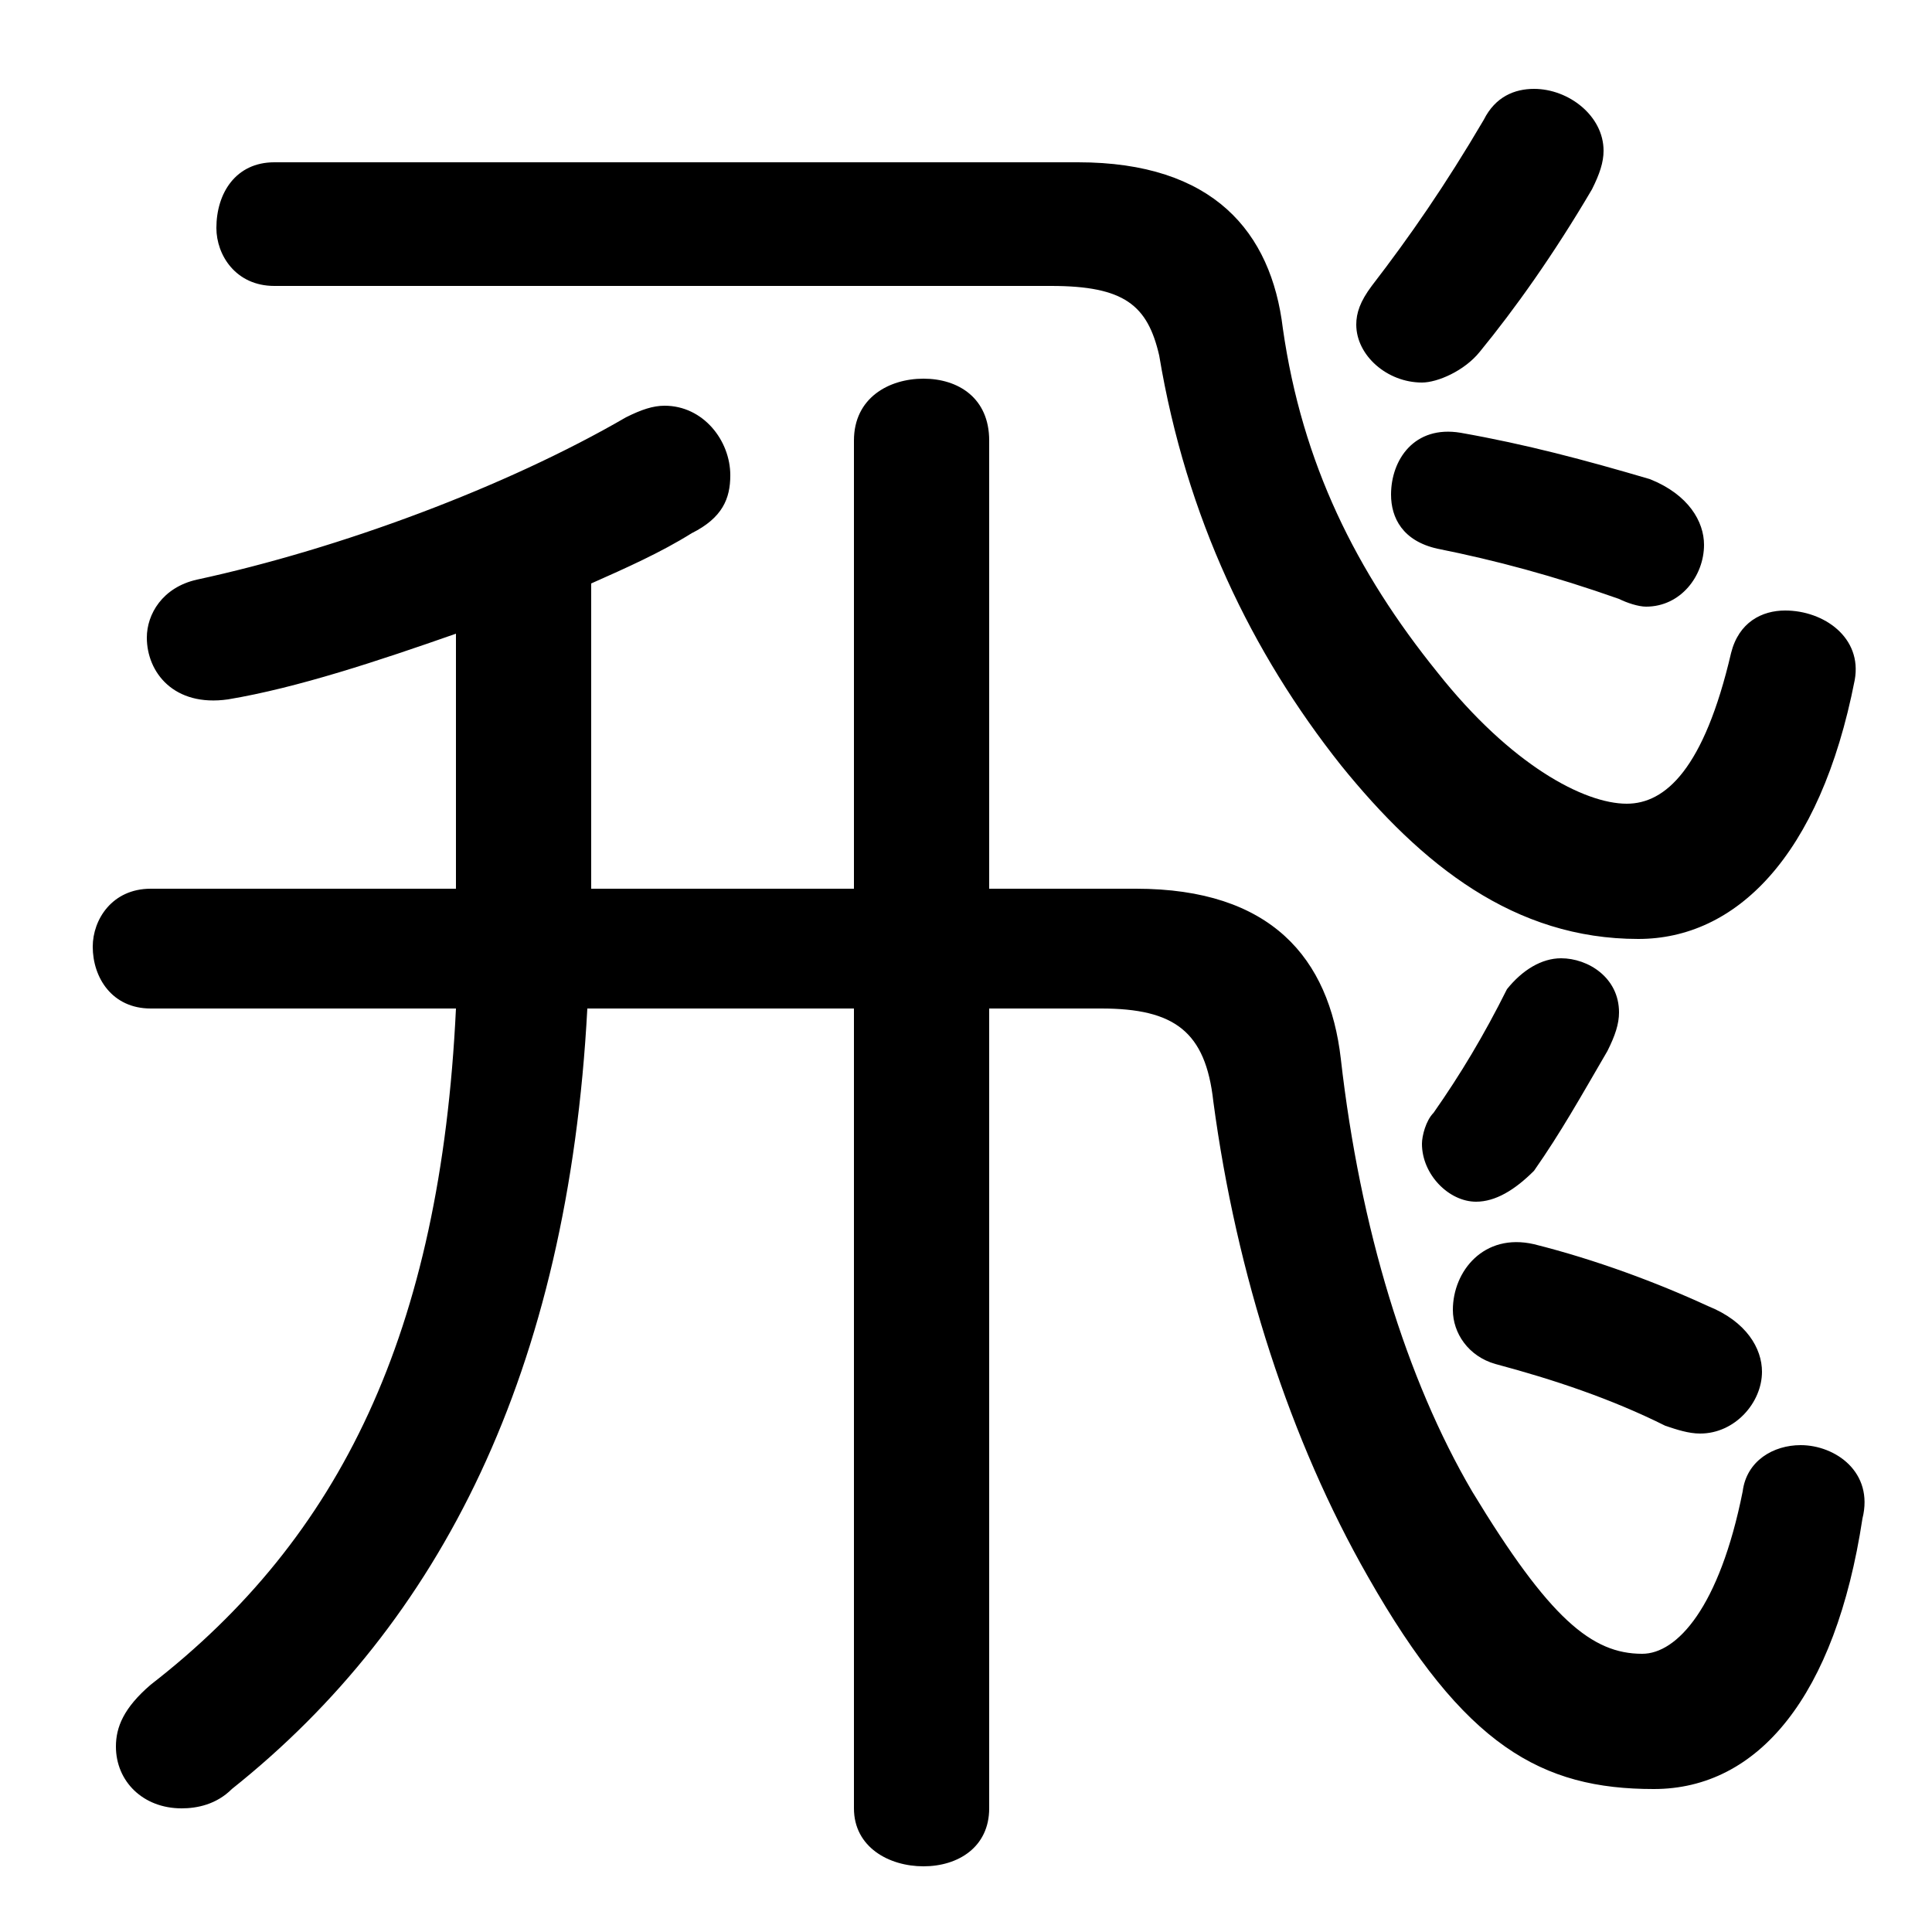 <svg xmlns="http://www.w3.org/2000/svg" viewBox="0 -44.0 50.0 50.0">
    <rect x="0" y="-44.0" width="50.0" height="50.0" fill="#808080" stroke="none"/>
    <g transform="scale(1, -1)">
        <!-- ボディの枠 -->
        <rect x="0" y="-6.0" width="50.0" height="50.0"
            stroke="white" fill="white"/>
        <!-- グリフ座標系の原点 -->
        <circle cx="0" cy="0" r="5" fill="white"/>
        <!-- グリフのアウトライン -->
        <g style="fill:black;stroke:#000000;stroke-width:0;stroke-linecap:round;stroke-linejoin:round;">
        <path d="M 25.6 21.0 L 25.6 32.6 C 25.6 33.7 24.8 34.2 23.9 34.2 C 23.0 34.2 22.1 33.7 22.1 32.6 L 22.1 21.0 L 15.3 21.0 L 15.3 28.9 C 16.2 29.3 17.1 29.7 17.9 30.2 C 18.7 30.6 18.9 31.1 18.9 31.7 C 18.9 32.6 18.2 33.5 17.2 33.5 C 16.9 33.5 16.6 33.4 16.2 33.2 C 13.1 31.4 8.8 29.8 5.1 29.0 C 4.2 28.8 3.8 28.1 3.8 27.5 C 3.8 26.6 4.5 25.7 5.9 25.9 C 7.7 26.2 9.8 26.9 11.8 27.6 L 11.8 21.0 L 3.9 21.0 C 2.9 21.0 2.4 20.2 2.4 19.5 C 2.4 18.7 2.9 17.9 3.9 17.9 L 11.8 17.9 C 11.4 9.5 8.8 4.2 3.9 0.4 C 3.2 -0.2 3.0 -0.7 3.0 -1.2 C 3.0 -2.1 3.7 -2.8 4.7 -2.8 C 5.1 -2.8 5.6 -2.7 6.0 -2.3 C 11.4 2.0 14.7 8.5 15.2 17.9 L 22.1 17.9 L 22.1 -2.8 C 22.1 -3.8 23.0 -4.3 23.9 -4.3 C 24.8 -4.3 25.6 -3.8 25.6 -2.8 L 25.6 17.9 L 28.5 17.9 C 30.4 17.9 31.2 17.3 31.4 15.5 C 32.0 11.0 33.4 6.7 35.4 3.2 C 37.9 -1.2 39.9 -2.3 42.8 -2.3 C 45.5 -2.3 47.5 0.1 48.2 4.7 C 48.5 5.9 47.5 6.6 46.6 6.6 C 45.9 6.6 45.2 6.2 45.1 5.4 C 44.5 2.4 43.4 1.2 42.5 1.2 C 41.2 1.2 40.1 2.1 38.1 5.4 C 36.4 8.3 35.2 12.2 34.7 16.6 C 34.4 19.2 32.9 21.0 29.4 21.0 Z M 7.1 39.8 C 6.1 39.8 5.6 39.0 5.6 38.1 C 5.6 37.4 6.1 36.6 7.1 36.6 L 27.2 36.6 C 29.1 36.6 29.7 36.1 30.0 34.8 C 30.7 30.6 32.4 27.1 34.7 24.2 C 36.8 21.6 39.2 19.7 42.4 19.7 C 44.9 19.7 47.1 21.8 48.0 26.4 C 48.2 27.5 47.2 28.2 46.2 28.2 C 45.6 28.2 45.0 27.9 44.8 27.1 C 44.1 24.1 43.1 23.2 42.1 23.2 C 41.0 23.2 39.1 24.2 37.2 26.6 C 35.1 29.2 33.7 32.0 33.2 35.5 C 32.9 38.0 31.4 39.8 27.9 39.8 Z M 39.7 13.7 C 40.4 14.7 40.9 15.6 41.6 16.8 C 41.8 17.2 41.9 17.5 41.9 17.8 C 41.9 18.7 41.1 19.2 40.4 19.2 C 39.9 19.2 39.4 18.9 39.0 18.4 C 38.4 17.2 37.8 16.2 37.1 15.2 C 36.9 15.0 36.8 14.6 36.8 14.4 C 36.8 13.6 37.5 12.9 38.2 12.9 C 38.7 12.9 39.2 13.2 39.7 13.7 Z M 38.7 8.7 C 40.2 8.3 41.7 7.8 43.1 7.1 C 43.4 7.0 43.7 6.9 44.0 6.9 C 44.9 6.9 45.6 7.7 45.6 8.5 C 45.6 9.1 45.2 9.8 44.2 10.2 C 42.9 10.8 41.3 11.4 39.7 11.8 C 38.4 12.1 37.6 11.1 37.6 10.1 C 37.6 9.5 38.0 8.9 38.7 8.7 Z M 38.3 34.9 C 39.2 36.0 40.2 37.4 41.2 39.1 C 41.4 39.5 41.5 39.8 41.5 40.1 C 41.5 41.0 40.6 41.7 39.7 41.7 C 39.2 41.7 38.7 41.5 38.4 40.9 C 37.4 39.2 36.5 37.9 35.5 36.6 C 35.2 36.2 35.1 35.9 35.1 35.6 C 35.1 34.8 35.9 34.1 36.8 34.1 C 37.2 34.1 37.9 34.4 38.3 34.9 Z M 37.2 29.8 C 38.7 29.5 40.2 29.1 41.9 28.5 C 42.1 28.4 42.4 28.3 42.6 28.3 C 43.5 28.3 44.1 29.1 44.1 29.9 C 44.1 30.5 43.7 31.2 42.7 31.6 C 41.0 32.1 39.5 32.5 37.8 32.8 C 36.6 33.0 36.0 32.1 36.0 31.2 C 36.0 30.6 36.3 30.0 37.2 29.8 Z"/>
    </g>
    </g>
</svg>
